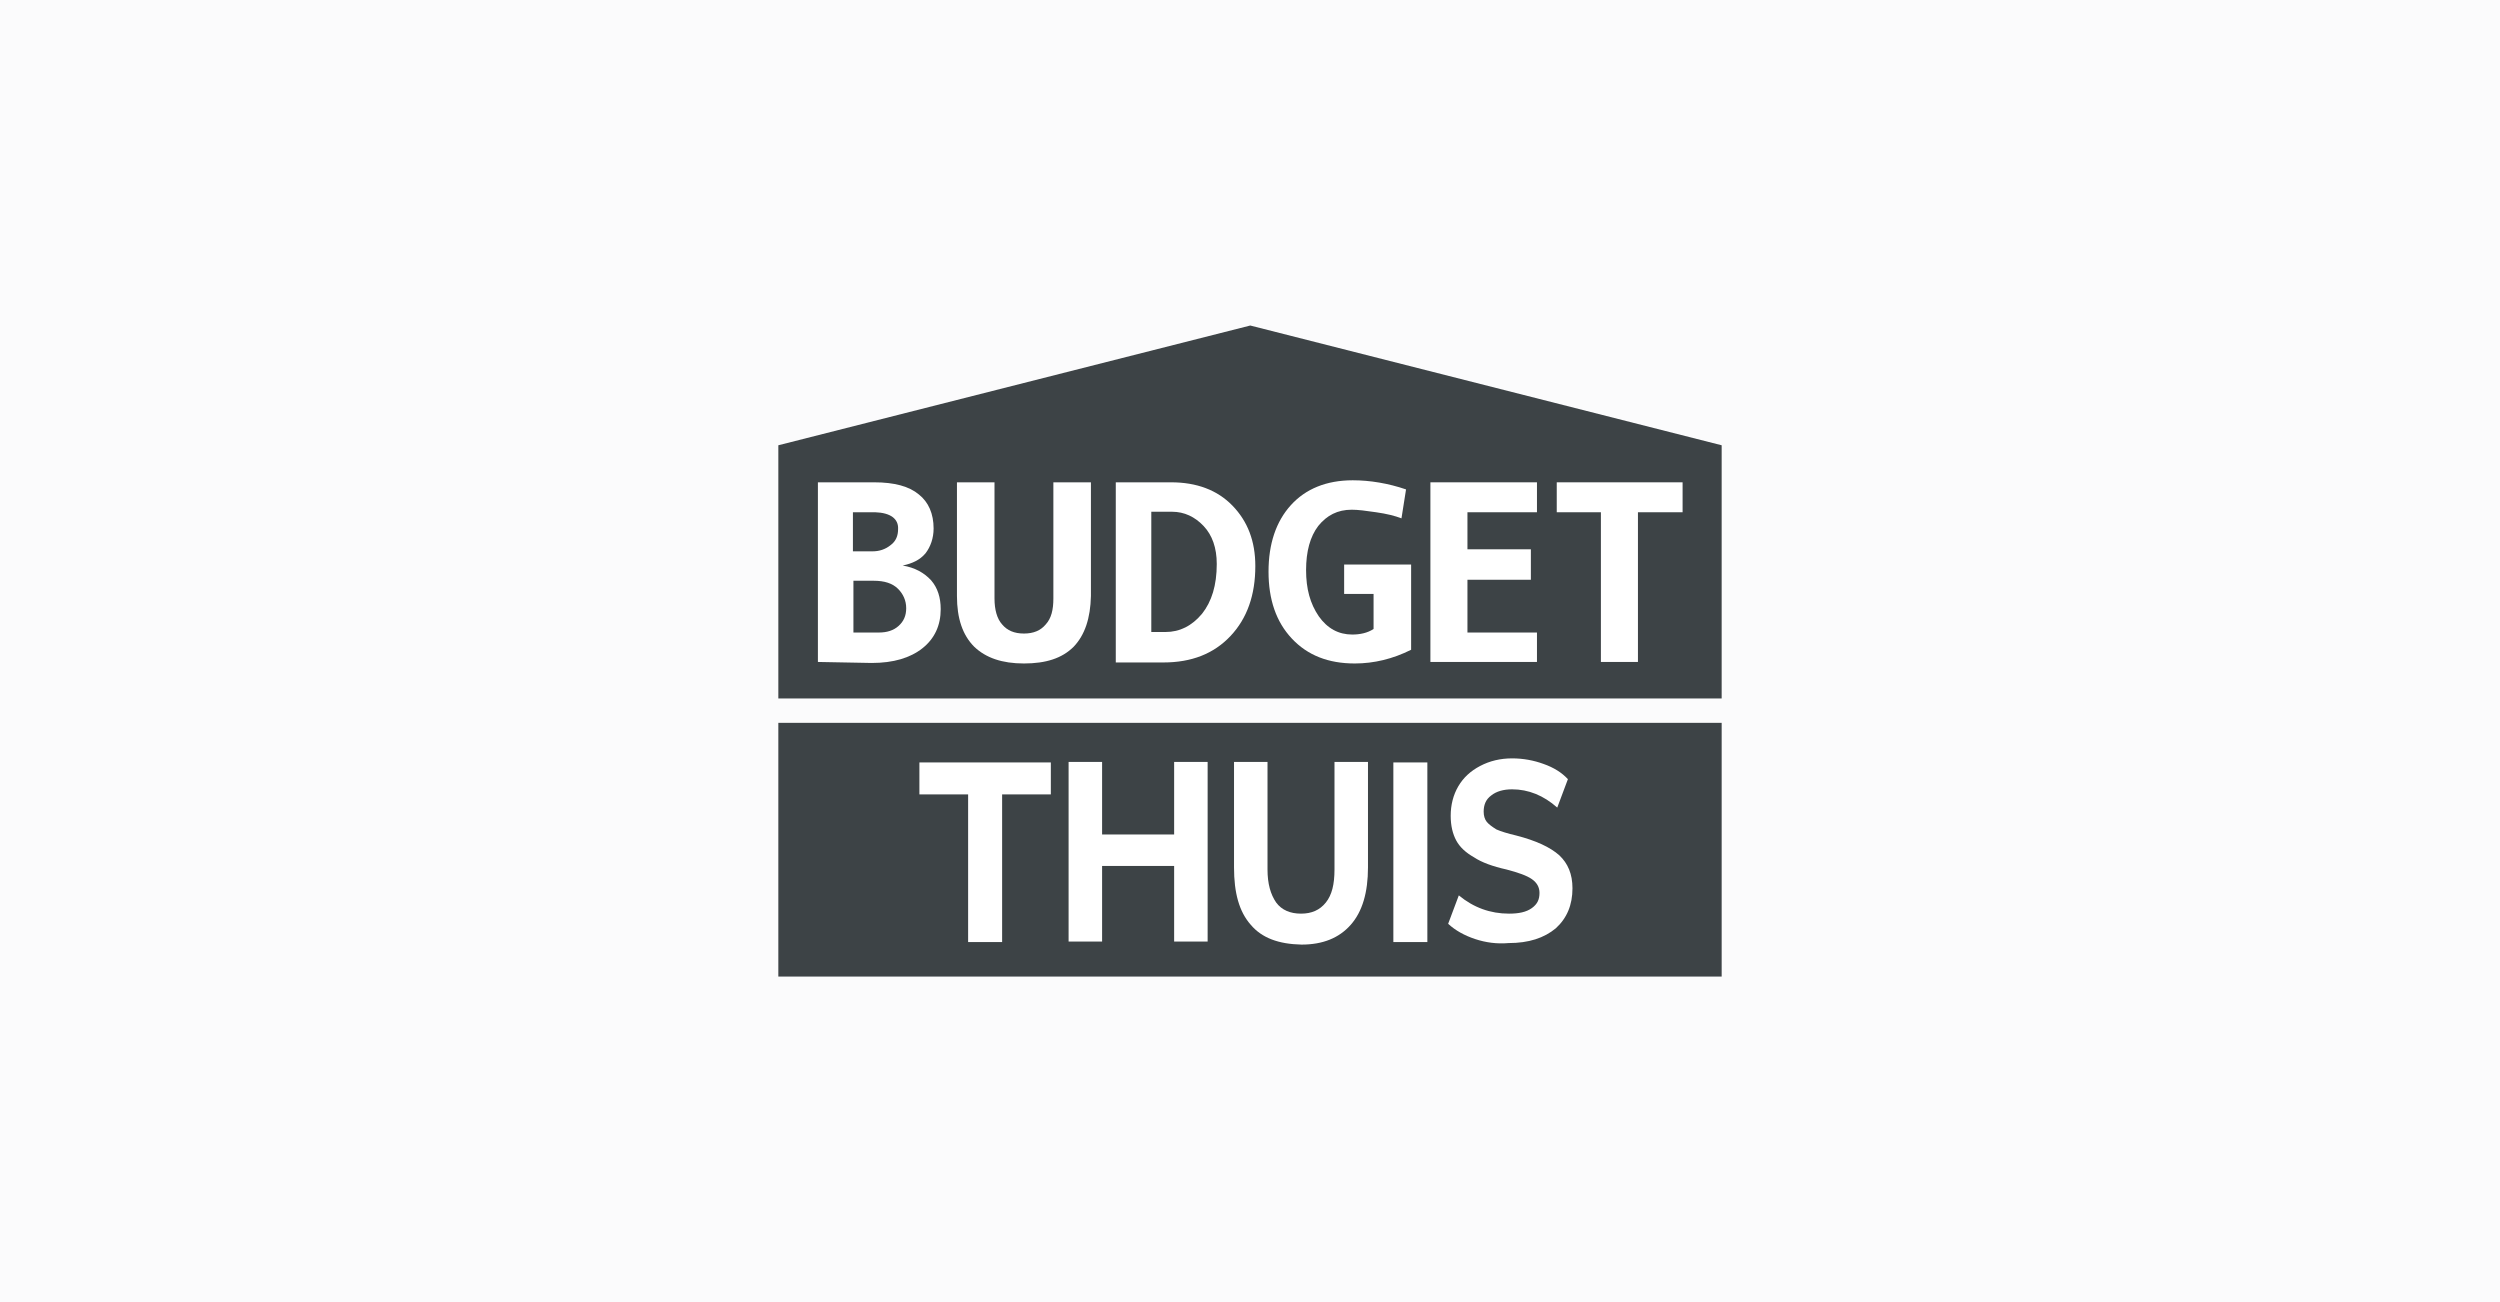 <svg width="192" height="100" viewBox="0 0 192 100" fill="none" xmlns="http://www.w3.org/2000/svg">
<rect width="192" height="100" fill="#FBFBFC"/>
<path d="M132.224 55.514H59.776V75H132.224V55.514Z" fill="#3D4346"/>
<path d="M132.224 53.644H59.776V34.197L96.02 25L132.224 34.197V53.644Z" fill="#3D4346"/>
<path d="M62.815 50.838V37.042H67.141C68.7 37.042 69.83 37.354 70.571 37.977C71.311 38.562 71.701 39.458 71.701 40.588C71.701 41.329 71.467 41.991 71.077 42.498C70.649 43.005 70.064 43.277 69.324 43.433C70.259 43.589 70.96 43.979 71.506 44.563C72.013 45.148 72.246 45.889 72.246 46.785C72.246 48.032 71.779 49.045 70.844 49.786C69.908 50.526 68.622 50.916 66.946 50.916L62.815 50.838ZM67.219 39.341H65.504V42.342H67.024C67.531 42.342 67.999 42.186 68.388 41.874C68.817 41.563 68.973 41.134 68.973 40.627C69.012 39.848 68.388 39.38 67.219 39.341ZM65.543 48.578H67.492C68.115 48.578 68.622 48.422 69.012 48.071C69.402 47.72 69.596 47.291 69.596 46.707C69.596 46.122 69.363 45.616 68.973 45.226C68.544 44.797 67.921 44.602 67.102 44.602H65.543V48.578Z" fill="white"/>
<path d="M82.458 49.669C81.561 50.565 80.314 50.955 78.638 50.955C76.963 50.955 75.716 50.526 74.819 49.669C73.923 48.772 73.494 47.486 73.494 45.772V37.042H76.378V45.966C76.378 46.824 76.573 47.525 76.963 47.954C77.352 48.422 77.898 48.656 78.638 48.656C79.379 48.656 79.924 48.422 80.314 47.954C80.743 47.486 80.899 46.824 80.899 45.966V37.042H83.783V45.772C83.744 47.486 83.315 48.772 82.458 49.669Z" fill="white"/>
<path d="M96.409 43.472C96.409 45.694 95.785 47.486 94.499 48.85C93.213 50.214 91.499 50.877 89.355 50.877H85.692V37.042H89.94C91.888 37.042 93.486 37.627 94.655 38.835C95.824 40.043 96.409 41.563 96.409 43.472ZM93.447 43.316C93.447 42.069 93.097 41.095 92.434 40.394C91.771 39.692 90.953 39.302 90.018 39.302H88.42V48.538H89.511C90.602 48.538 91.538 48.071 92.317 47.136C93.058 46.2 93.447 44.953 93.447 43.316Z" fill="white"/>
<path d="M104.048 50.955C102.021 50.955 100.424 50.331 99.216 49.045C98.007 47.759 97.423 46.044 97.423 43.901C97.423 41.757 98.007 40.043 99.138 38.796C100.268 37.548 101.866 36.886 103.892 36.886C105.217 36.886 106.62 37.12 107.984 37.587L107.633 39.809C107.127 39.614 106.503 39.458 105.685 39.341C104.905 39.224 104.282 39.146 103.814 39.146C102.723 39.146 101.905 39.575 101.242 40.393C100.619 41.212 100.307 42.342 100.307 43.784C100.307 45.226 100.619 46.356 101.281 47.33C101.944 48.266 102.801 48.733 103.853 48.733C104.438 48.733 105.022 48.616 105.49 48.305V45.616H103.23V43.355H108.374V49.902C106.971 50.604 105.529 50.955 104.048 50.955Z" fill="white"/>
<path d="M109.855 37.042V50.838H118.039V48.578H112.7V44.525H117.571V42.186H112.7V39.341H118.039V37.042H109.855Z" fill="white"/>
<path d="M119.558 37.042V39.341H122.949V50.838H125.794V39.341H129.223V37.042H119.558Z" fill="white"/>
<path d="M74.352 72.35V61.01H70.61V58.555H80.704V61.01H76.963V72.35H74.352Z" fill="white"/>
<path d="M90.174 58.516H92.746V72.311H90.174V66.505H84.641V72.311H82.068V58.516H84.641V64.088H90.174V58.516Z" fill="white"/>
<path d="M96.059 71.025C95.163 70.012 94.773 68.57 94.773 66.622V58.516H97.345V66.778C97.345 67.869 97.579 68.687 98.008 69.311C98.436 69.895 99.099 70.168 99.917 70.168C100.736 70.168 101.359 69.895 101.827 69.311C102.294 68.726 102.489 67.908 102.489 66.778V58.516H105.061V66.622C105.061 68.531 104.633 70.012 103.736 71.025C102.84 72.039 101.593 72.545 99.956 72.545C98.202 72.506 96.916 72.039 96.059 71.025Z" fill="white"/>
<path d="M107.01 72.35V58.555H109.621V72.35H107.01Z" fill="white"/>
<path d="M113.284 72.117C112.465 71.844 111.764 71.454 111.218 70.947L112.037 68.765C113.167 69.7 114.453 70.168 115.895 70.168C116.635 70.168 117.22 70.051 117.649 69.739C118.077 69.427 118.233 69.077 118.233 68.57C118.233 68.141 118.038 67.791 117.649 67.518C117.259 67.245 116.596 67.011 115.7 66.777C114.648 66.544 113.79 66.232 113.206 65.842C112.582 65.491 112.115 65.063 111.842 64.556C111.569 64.049 111.413 63.426 111.413 62.646C111.413 61.828 111.608 61.049 111.998 60.386C112.387 59.724 112.933 59.217 113.673 58.827C114.414 58.438 115.232 58.243 116.129 58.243C116.986 58.243 117.804 58.399 118.545 58.671C119.324 58.944 119.948 59.334 120.415 59.84L119.597 62.023C118.545 61.088 117.376 60.62 116.129 60.62C115.466 60.62 114.921 60.776 114.531 61.088C114.102 61.399 113.946 61.828 113.946 62.335C113.946 62.646 114.024 62.919 114.18 63.114C114.336 63.309 114.609 63.504 114.921 63.699C115.271 63.855 115.778 64.01 116.44 64.166C117.96 64.556 119.052 65.063 119.753 65.686C120.415 66.31 120.766 67.128 120.766 68.219C120.766 69.505 120.338 70.519 119.48 71.298C118.584 72.038 117.415 72.428 115.856 72.428C114.96 72.506 114.102 72.389 113.284 72.117Z" fill="white"/>
</svg>
